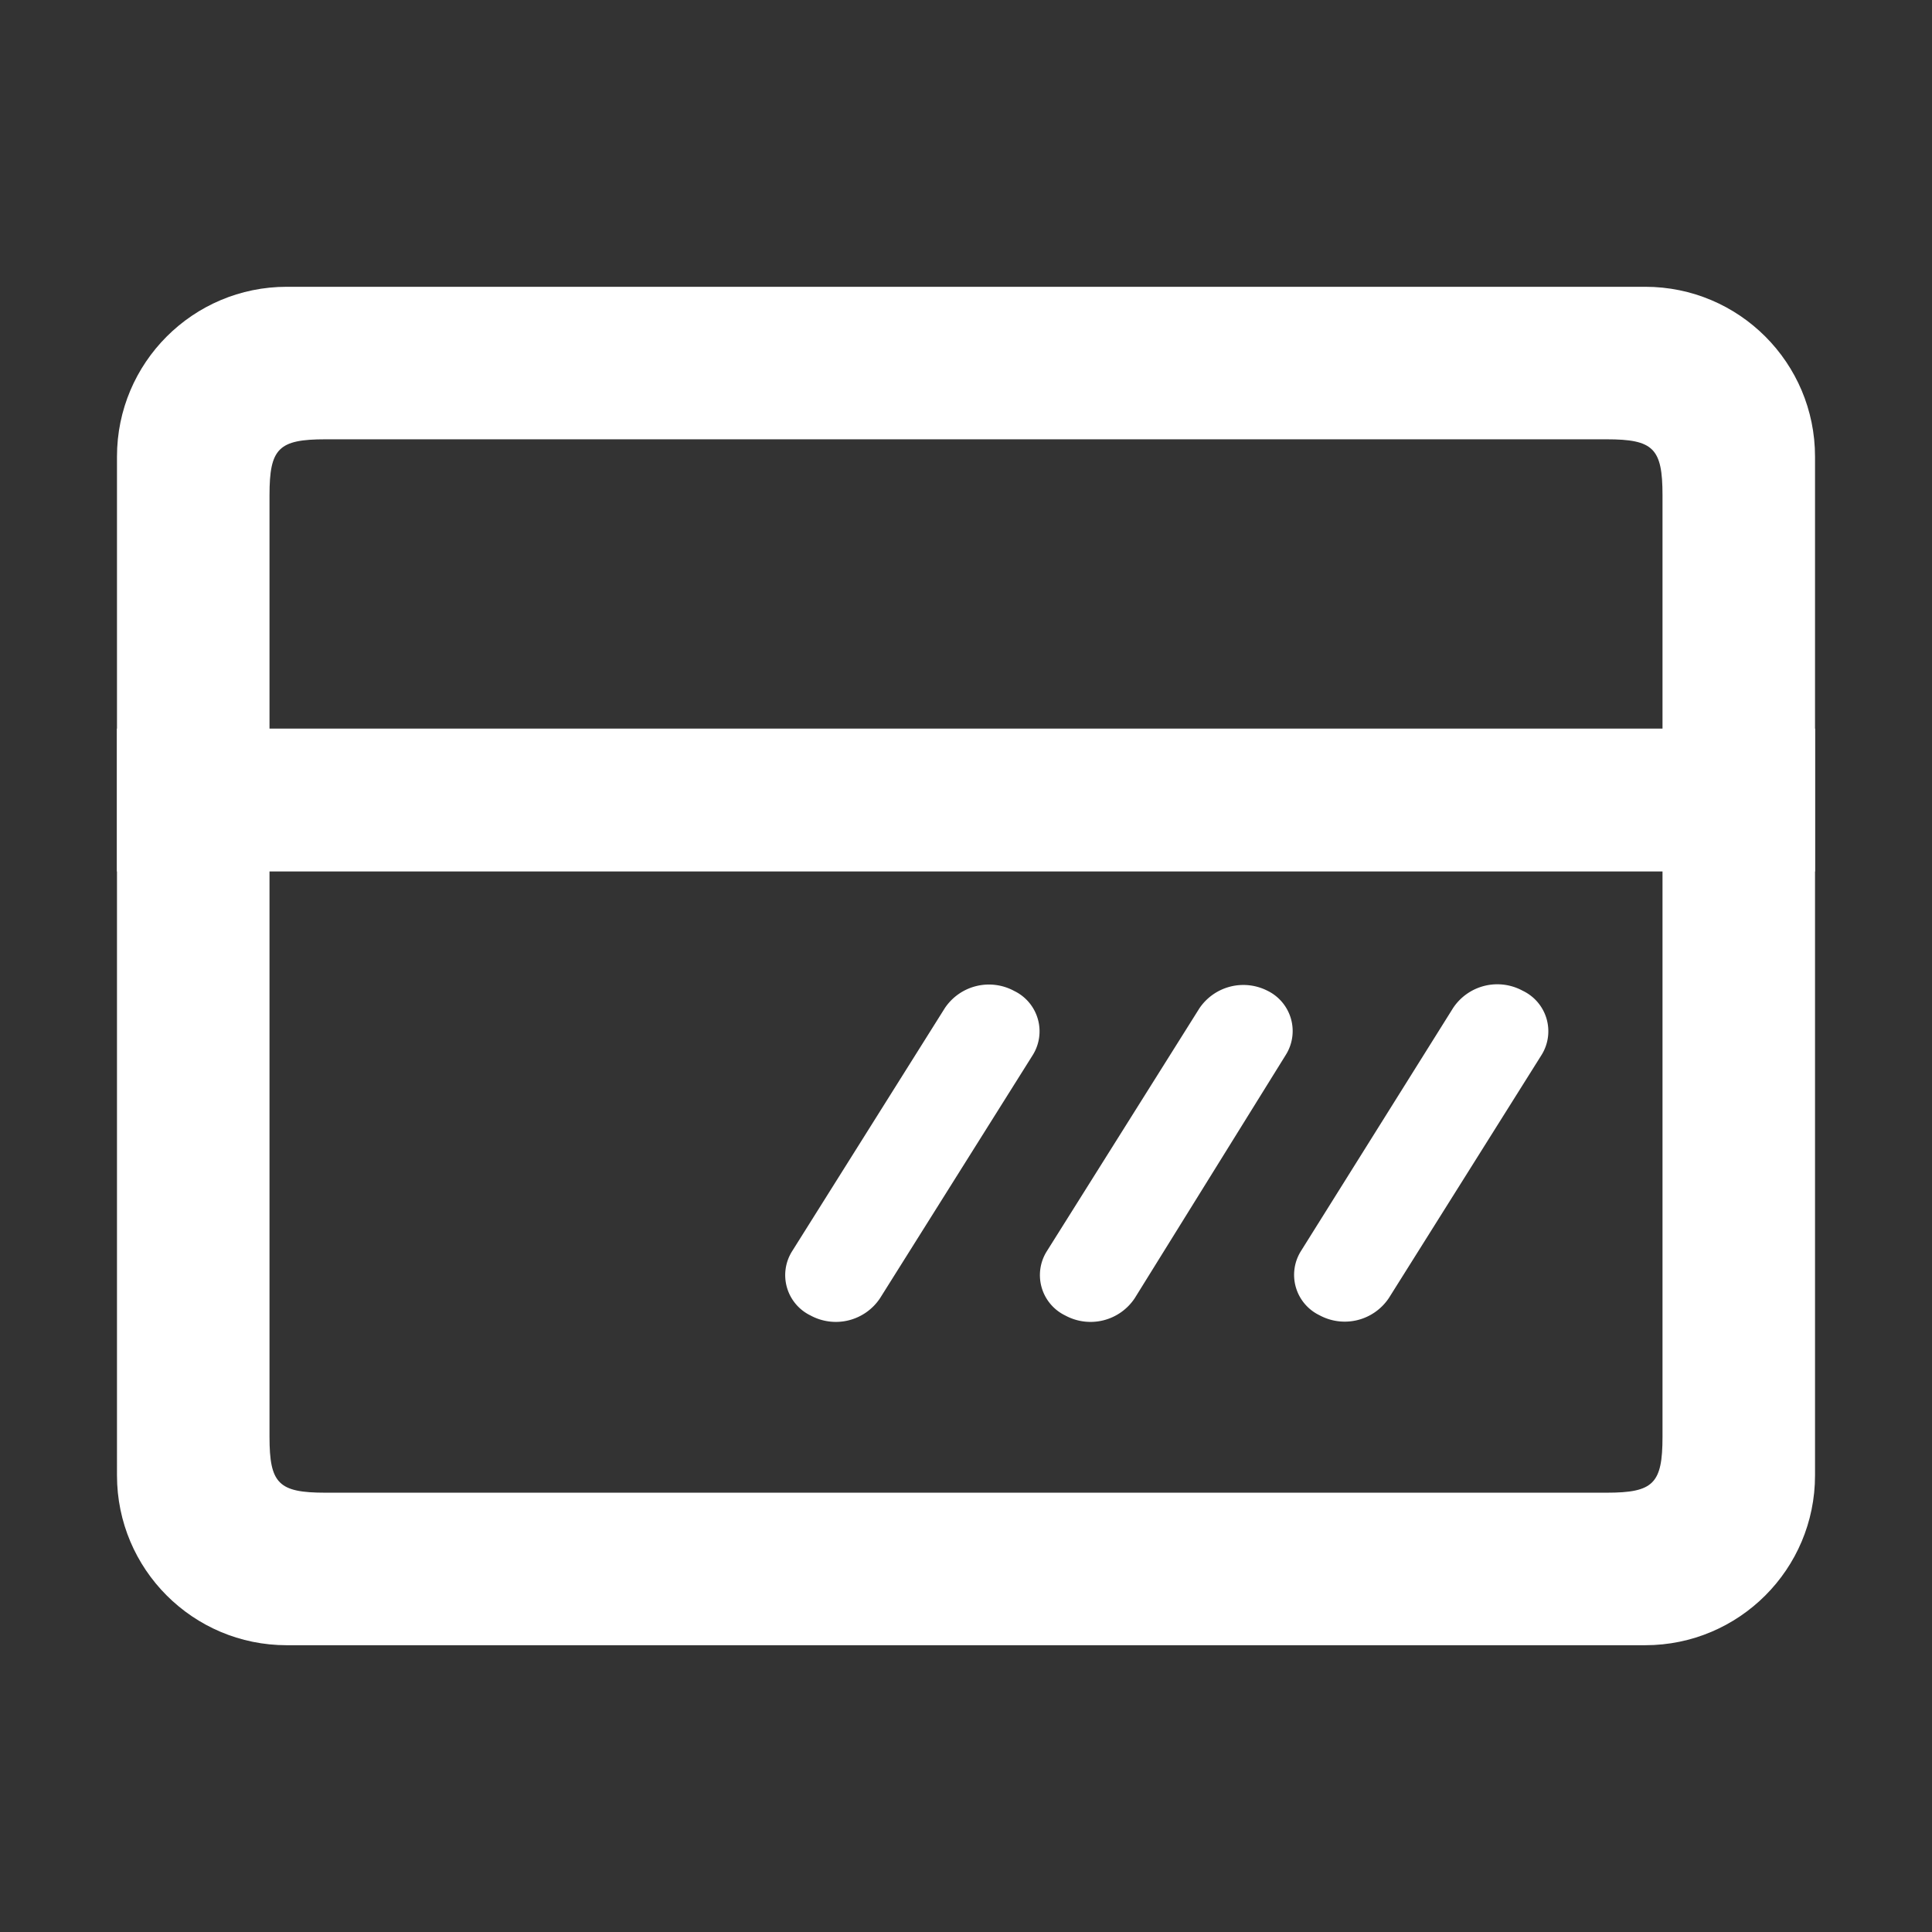 <?xml version="1.0" standalone="no"?><!DOCTYPE svg PUBLIC "-//W3C//DTD SVG 1.1//EN" "http://www.w3.org/Graphics/SVG/1.1/DTD/svg11.dtd"><svg t="1591842295565" class="icon" viewBox="0 0 1024 1024" version="1.1" xmlns="http://www.w3.org/2000/svg" p-id="11045" xmlns:xlink="http://www.w3.org/1999/xlink" width="64" height="64"><rect x="0" y="0" width="1024" height="1024" fill="#333333" stroke="none"/><defs><style type="text/css"></style></defs><path d="M872.003 872.003H152.003c-49.705 0-89.999-40.289-89.999-89.999V242.002c0-49.705 40.294-89.999 89.999-89.999h720c49.71 0 89.999 40.294 89.999 89.999v539.996c0 49.7-40.294 90.004-89.999 90.004z m9.16-609.521c0-24.852-4.792-29.64-29.64-29.64H172.483c-24.852 0-29.64 4.787-29.64 29.64v499.036c0 24.852 4.787 29.64 29.64 29.64h679.04c24.852 0 29.64-4.792 29.64-29.64V262.482z" fill="#ffffff" p-id="11046"></path><path d="M61.998 386.161h900.004v75.72H61.998V386.161zM817.152 558.991l-80.998 128.952a28.109 28.109 0 0 1-36.844 9.139 23.747 23.747 0 0 1-9.846-33.889l80.722-128.952a28.124 28.124 0 0 1 36.844-9.139 23.757 23.757 0 0 1 10.122 33.889z m-215.726 129.091a28.109 28.109 0 0 1-36.844 9.139 23.752 23.752 0 0 1-9.841-33.889l80.998-128.952a28.124 28.124 0 0 1 35.999-9.283 23.747 23.747 0 0 1 9.841 33.884l-80.154 129.101z m-134.994 0a28.119 28.119 0 0 1-36.849 9.139 23.757 23.757 0 0 1-9.846-33.889l81.004-128.952a28.109 28.109 0 0 1 36.838-9.139 23.757 23.757 0 0 1 9.846 33.889L466.432 688.082z" fill="#ffffff" p-id="11047"></path></svg>